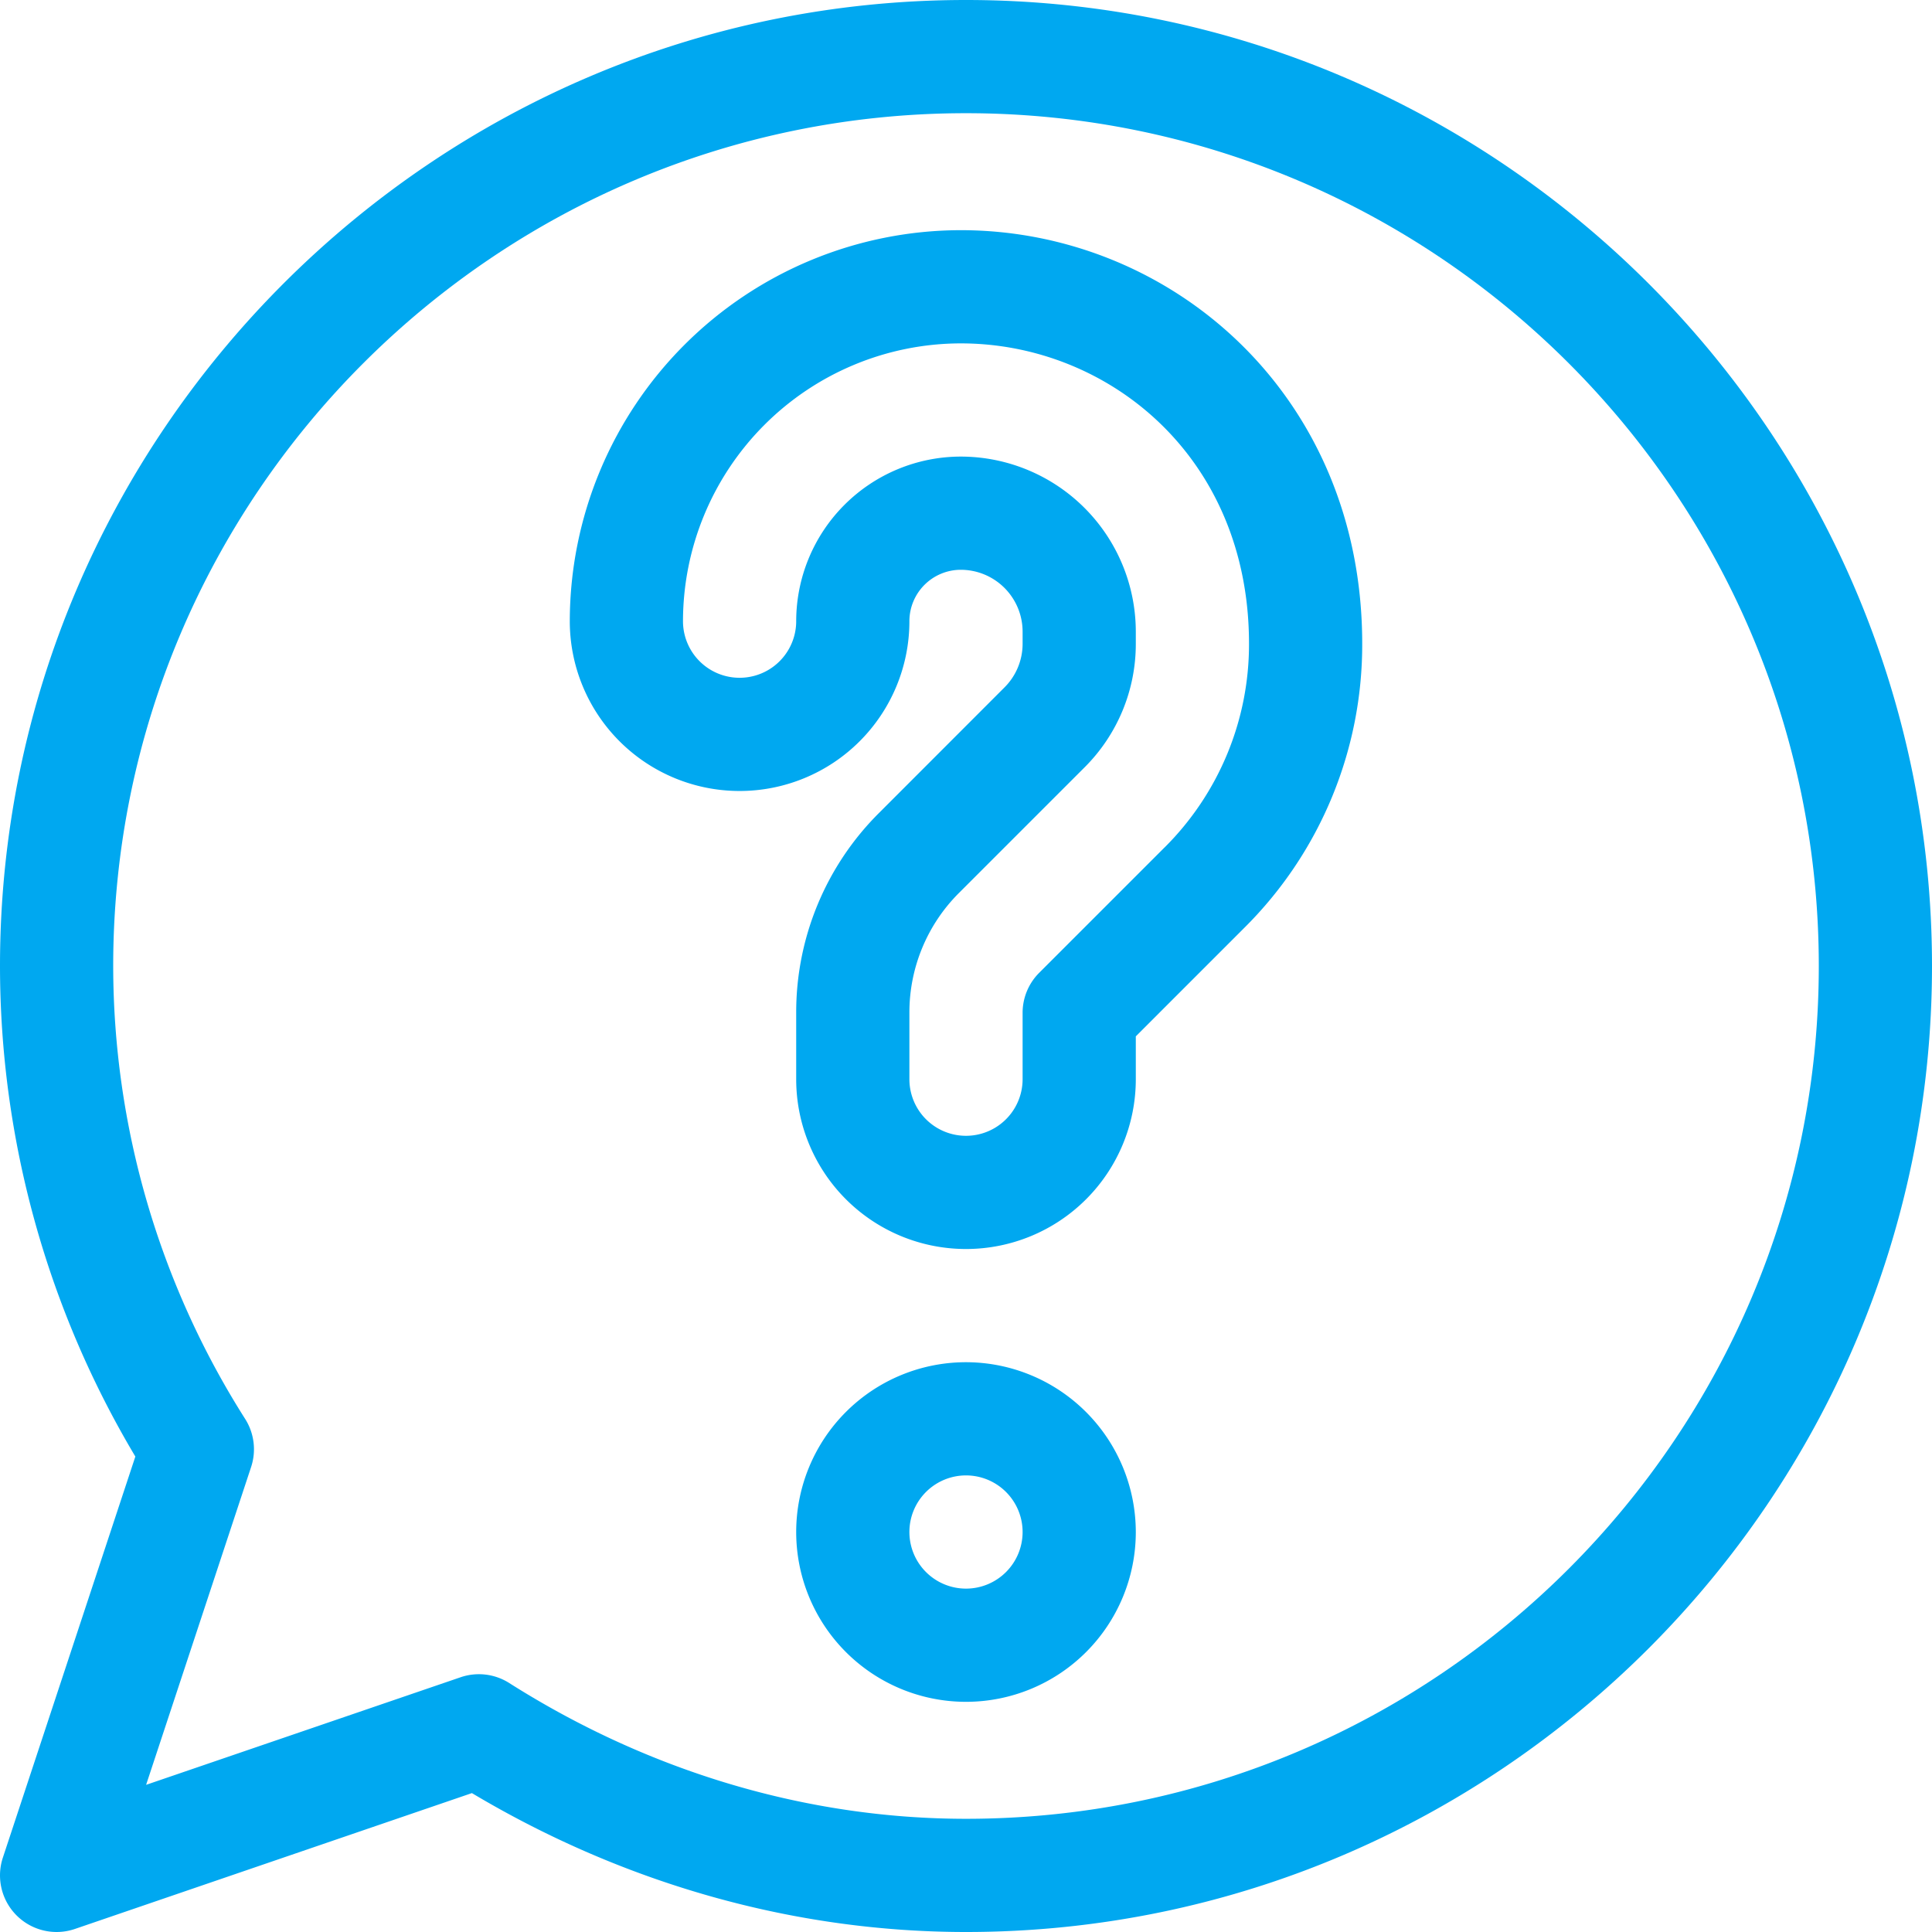 <svg xmlns="http://www.w3.org/2000/svg" viewBox="0 0 512 512"><defs><style>.cls-1{fill:#00a8f0;}</style></defs><title>mnu-3</title><g id="Слой_2" data-name="Слой 2"><g id="Capa_1" data-name="Capa 1"><path class="cls-1" d="M256,0C115,0,0,115.05,0,256A253.94,253.94,0,0,0,35.87,386L.76,492.29a15,15,0,0,0,19.1,18.9l105.2-36C165.46,499.29,210.58,512,256,512c141,0,256-115,256-256S397,0,256,0Zm0,482c-42.06,0-83.93-12.44-121.08-36A15,15,0,0,0,122,444.51L38.72,473l27.82-84.21A15,15,0,0,0,65,376.08,224.15,224.15,0,0,1,30,256C30,131.38,131.38,30,256,30S482,131.38,482,256,380.62,482,256,482Z"/><path class="cls-1" d="M254.62,61A103.74,103.74,0,0,0,151,164.62a45,45,0,0,0,90,0A13.64,13.64,0,0,1,254.62,151,16.4,16.4,0,0,1,271,167.38v3.19a16.31,16.31,0,0,1-4.79,11.59L233,215.39a74.51,74.51,0,0,0-22,53V286a45,45,0,0,0,90,0V274.64l28.84-28.84A105.68,105.68,0,0,0,361,170.57C361,104.45,310.13,61,254.62,61Zm54,163.58-33.24,33.24A15,15,0,0,0,271,268.42V286a15,15,0,0,1-30,0V268.42a44.7,44.7,0,0,1,13.18-31.82l33.25-33.25A46.13,46.13,0,0,0,301,170.57v-3.19A46.43,46.43,0,0,0,254.62,121,43.67,43.67,0,0,0,211,164.62a15,15,0,0,1-30,0A73.71,73.71,0,0,1,254.62,91c39,0,76.38,30,76.38,79.57A75.88,75.88,0,0,1,308.63,224.58Z"/><path class="cls-1" d="M256,361a45,45,0,1,0,45,45A45.05,45.05,0,0,0,256,361Zm0,60a15,15,0,1,1,15-15A15,15,0,0,1,256,421Z"/></g></g></svg>